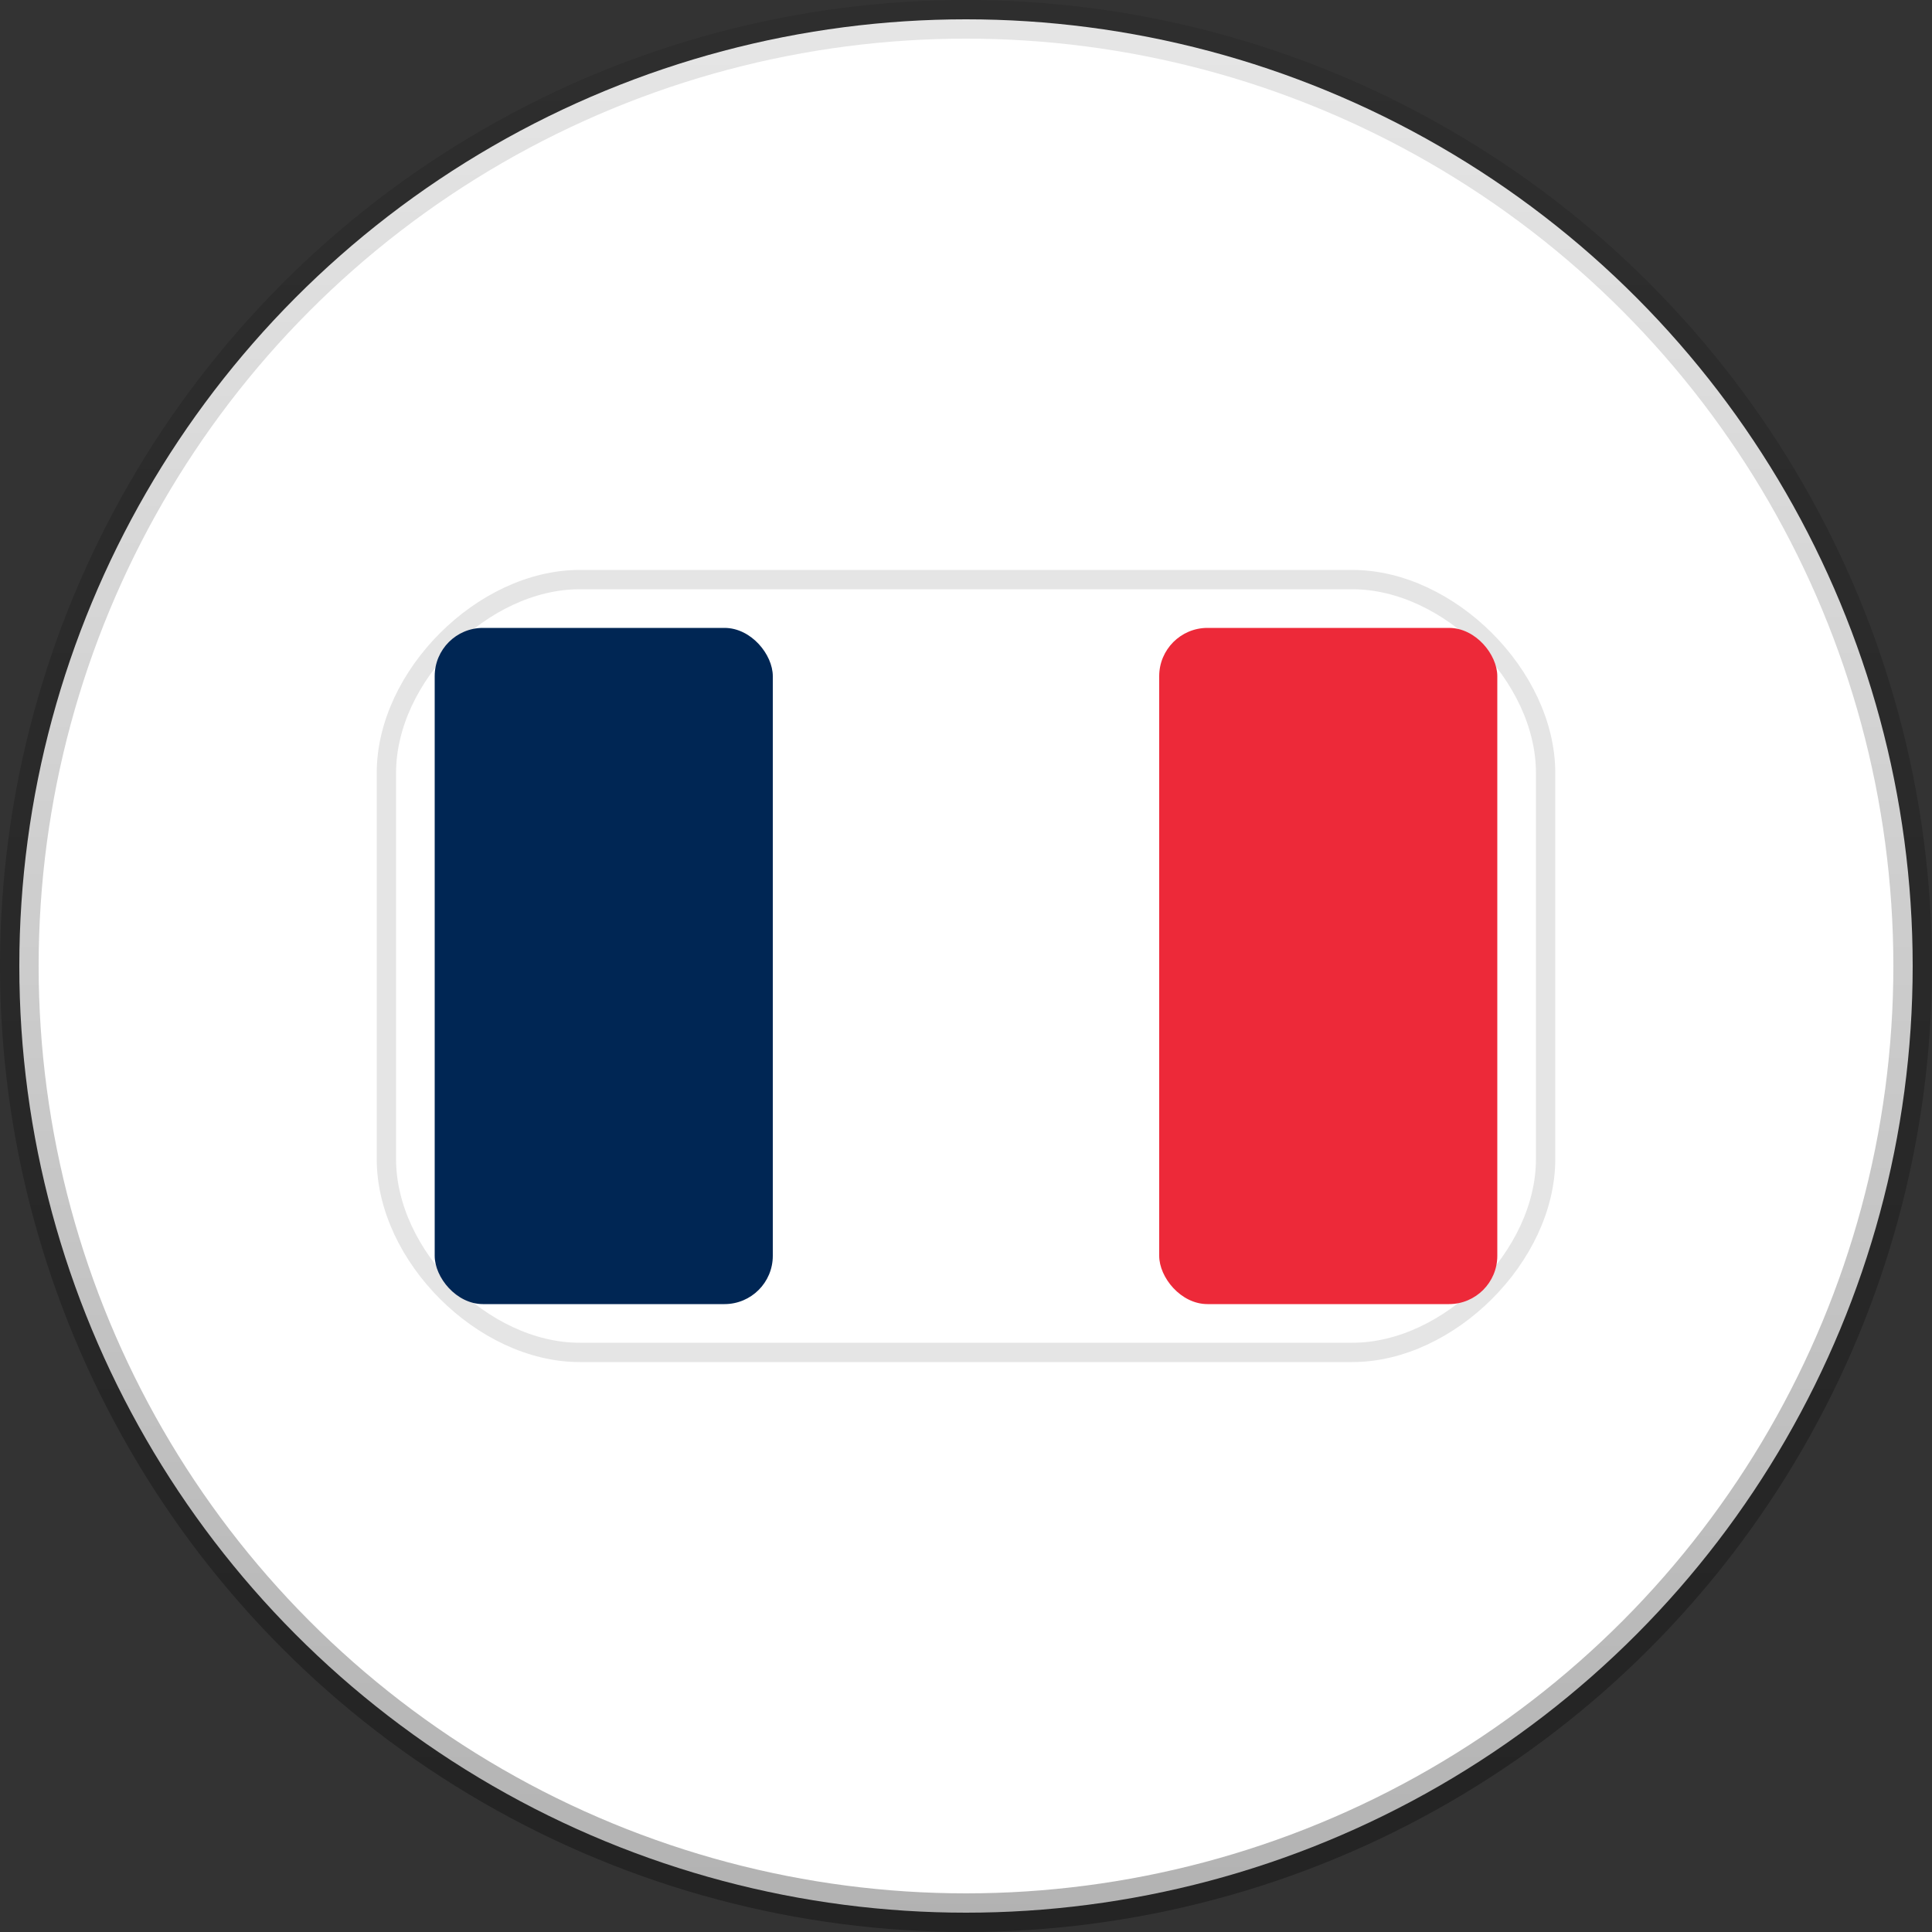 <?xml version="1.0" encoding="UTF-8" standalone="no"?>
<svg xmlns="http://www.w3.org/2000/svg" width="200" height="200" viewBox="0 0 200 200">
  <rect x="0" y="0" width="200" height="200" fill="#333333" stroke="none"/>
  <defs>
    <linearGradient id="shadow" x1="0%" y1="0%" x2="0%" y2="100%">
      <stop offset="0%" style="stop-color:rgba(0,0,0,0.1)"/>
      <stop offset="100%" style="stop-color:rgba(0,0,0,0.3)"/>
    </linearGradient>
  </defs>
  
  <!-- Background circle with subtle shadow -->
  <circle cx="100" cy="100" r="98" fill="white" stroke="url(#shadow)" stroke-width="4"/>
  
  <!-- Stylized French flag design -->
  <path d="M60,60 L140,60 C150,60 160,70 160,80 L160,120 C160,130 150,140 140,140 L60,140 C50,140 40,130 40,120 L40,80 C40,70 50,60 60,60 Z" 
        fill="white" stroke="#E5E5E5" stroke-width="2"/>
  
  <!-- French flag stripes -->
  <rect x="45" y="65" width="35" height="70" fill="#002654" rx="5"/>
  <rect x="120" y="65" width="35" height="70" fill="#ED2939" rx="5"/>
</svg>
